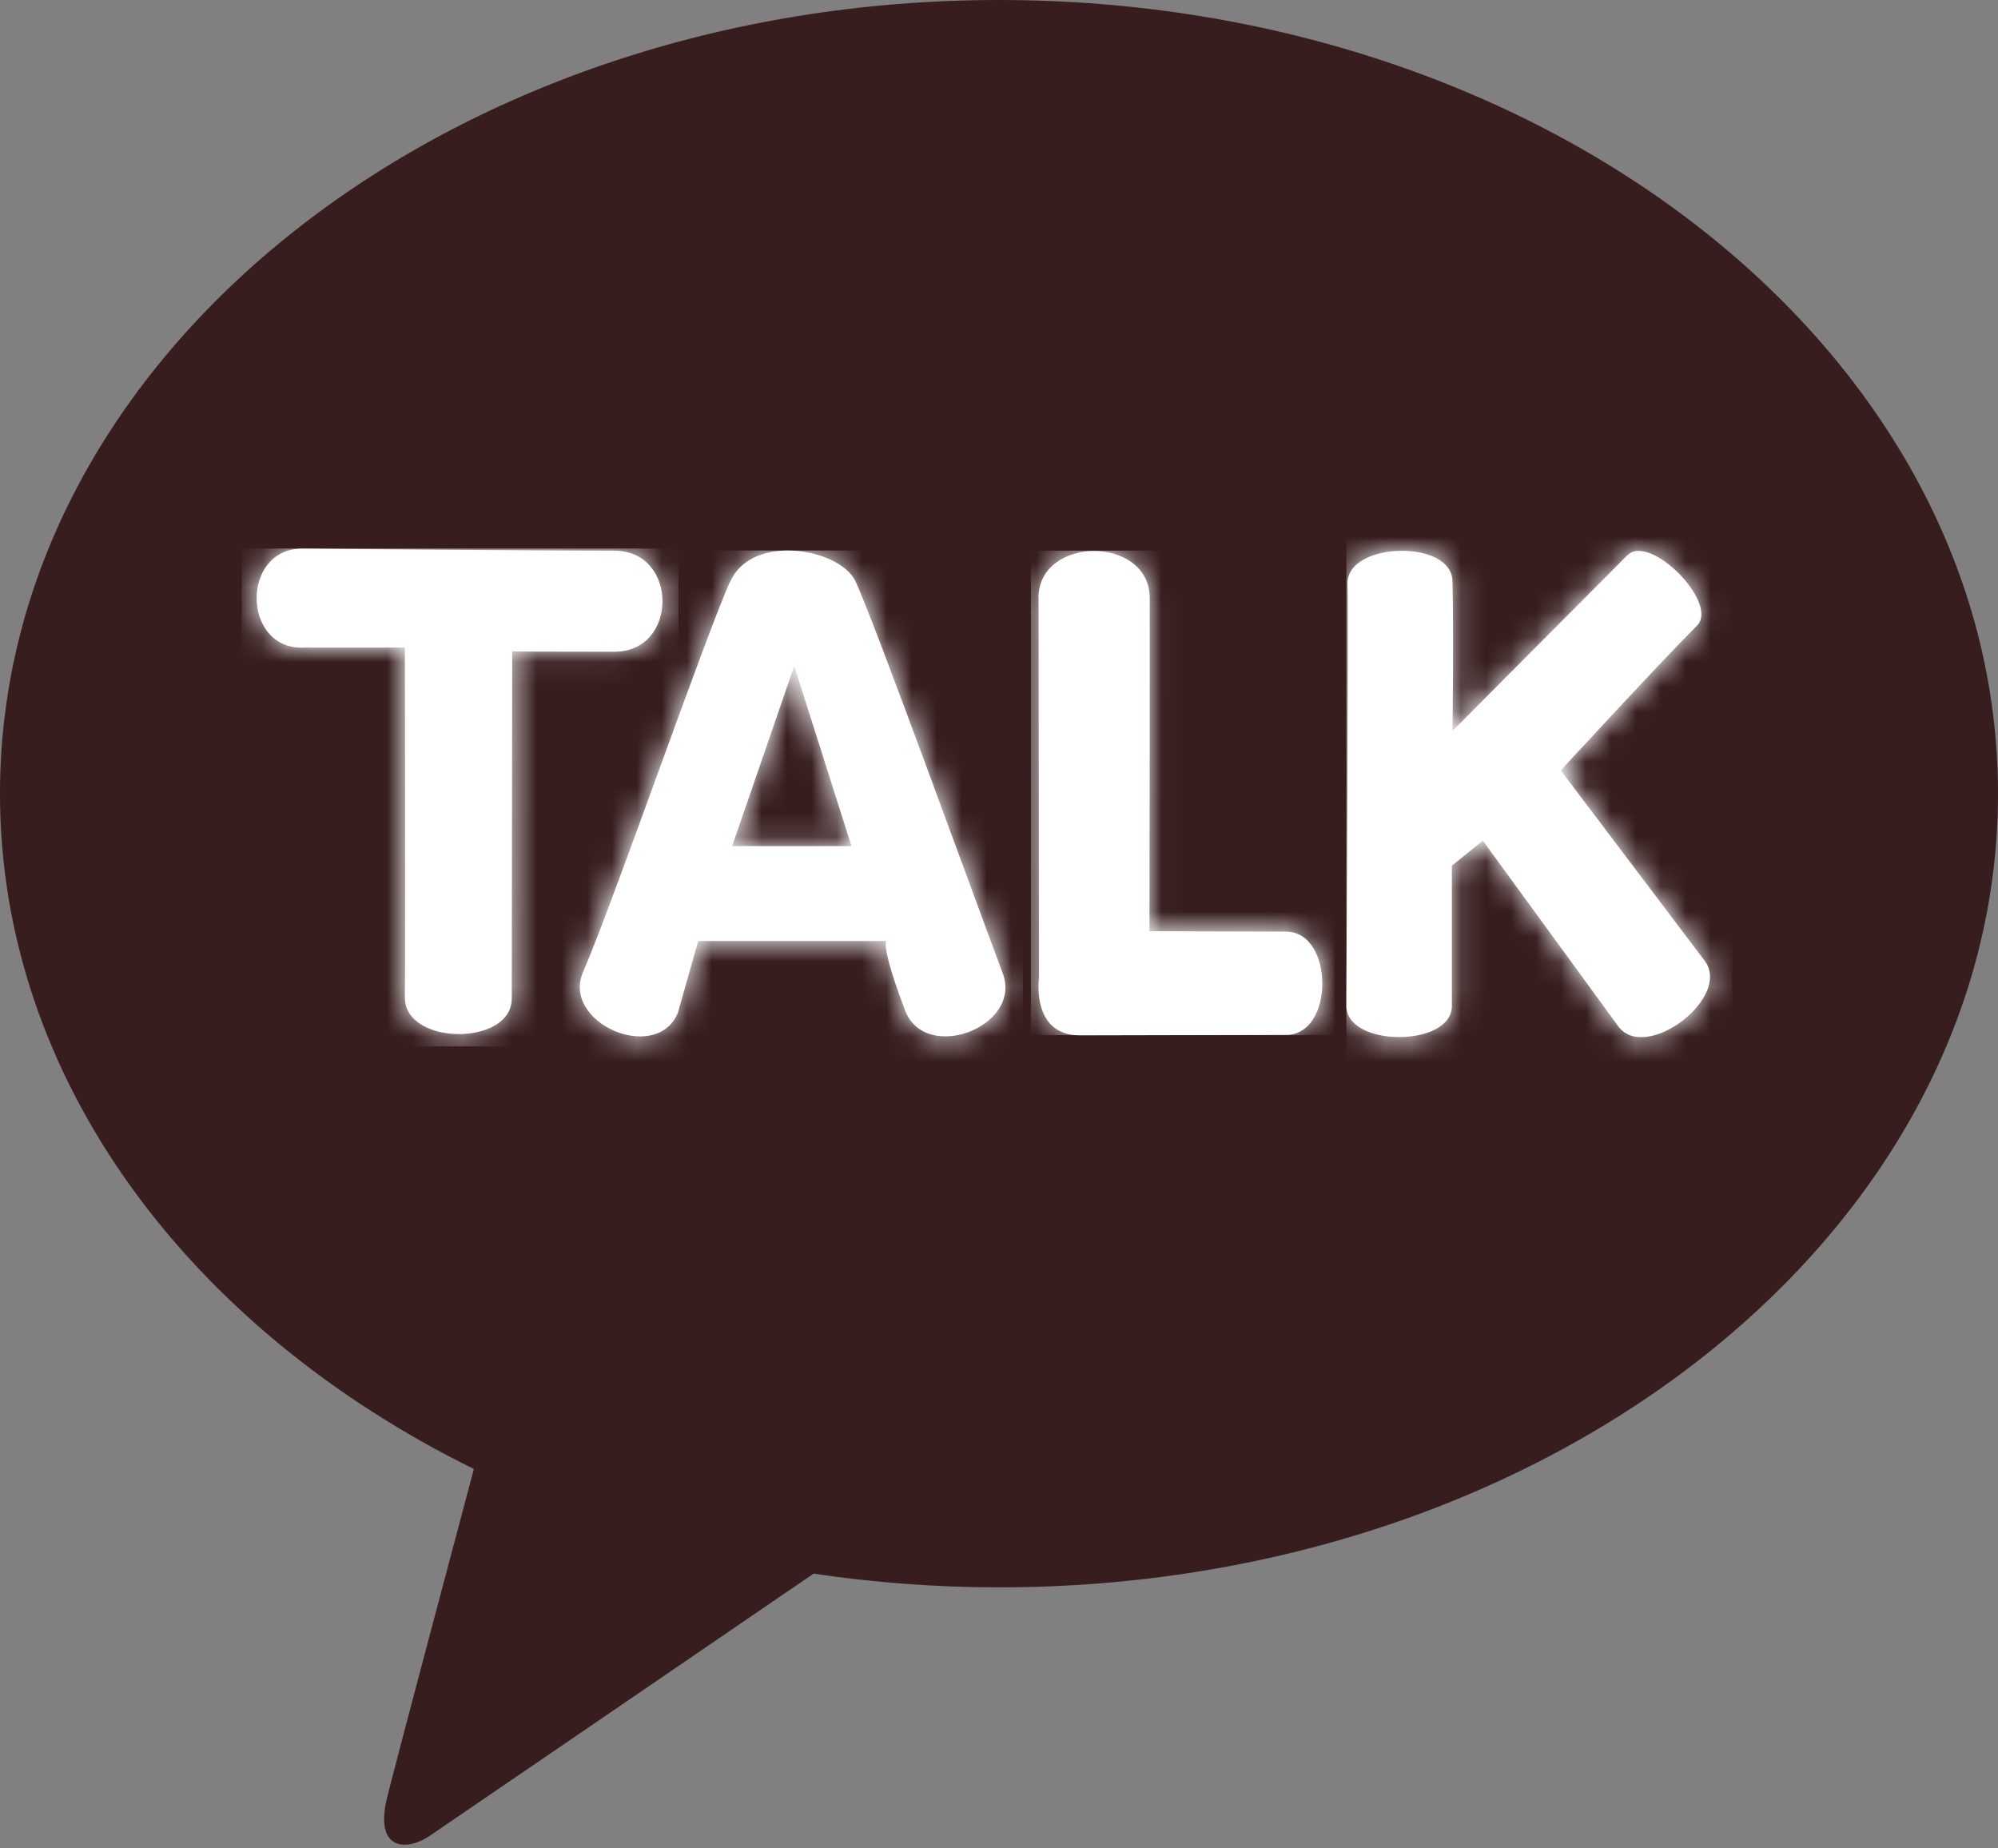 <svg width="80" height="74" viewBox="0 0 80 74" fill="none" xmlns="http://www.w3.org/2000/svg">
<rect x="0" y="0" width="80" height="74" fill="#808080" stroke="none"/>
<g clip-path="url(#clip0_3_547)">
<path d="M40 0C17.906 0 0 14.221 0 31.774C0 43.195 7.59 53.208 18.974 58.81C18.139 61.945 15.947 70.181 15.505 71.94C14.965 74.124 16.297 74.099 17.181 73.513C17.869 73.05 28.142 66.029 32.576 63C34.983 63.358 37.464 63.549 40 63.549C62.094 63.549 80 49.327 80 31.774C80 14.221 62.094 0 40 0Z" fill="#371D1E"/>
<path d="M12.097 25.926H16.211C16.211 25.926 16.236 37.291 16.211 39.937C16.211 41.869 20.497 41.893 20.491 39.968L20.509 26.08C20.509 26.08 21.891 26.092 24.605 26.092C27.166 26.092 27.166 22.051 24.605 22.045C21.719 22.045 12.085 21.965 12.085 21.965C9.671 21.965 9.677 25.932 12.085 25.932" fill="white"/>
<mask id="mask0_3_547" style="mask-type:luminance" maskUnits="userSpaceOnUse" x="10" y="21" width="17" height="21">
<path d="M12.097 25.926H16.211C16.211 25.926 16.236 37.291 16.211 39.937C16.211 41.869 20.497 41.893 20.491 39.968L20.509 26.08C20.509 26.08 21.891 26.092 24.605 26.092C27.166 26.092 27.166 22.051 24.605 22.045C21.719 22.045 12.085 21.965 12.085 21.965C9.671 21.965 9.677 25.932 12.085 25.932" fill="white"/>
</mask>
<g mask="url(#mask0_3_547)">
<path d="M27.166 21.959H9.671V41.894H27.166V21.959Z" fill="white"/>
</g>
<path d="M31.802 26.66L34.093 33.873H29.315L31.802 26.66ZM29.235 23.279C28.222 25.519 24.562 36.106 23.346 38.913C22.468 40.943 26.257 42.597 27.135 40.567L27.958 37.673H35.493C35.493 37.673 35.235 37.791 36.236 40.444C37.046 42.591 40.958 41.104 40.147 38.957C38.993 35.89 34.989 24.84 34.258 23.279C33.921 22.557 32.717 22.039 31.55 22.039C30.58 22.039 29.641 22.391 29.241 23.279" fill="white"/>
<mask id="mask1_3_547" style="mask-type:luminance" maskUnits="userSpaceOnUse" x="23" y="22" width="18" height="20">
<path d="M31.802 26.66L34.093 33.873H29.315L31.802 26.66ZM29.235 23.279C28.222 25.519 24.562 36.106 23.346 38.913C22.468 40.943 26.257 42.597 27.135 40.567L27.958 37.673H35.493C35.493 37.673 35.235 37.791 36.236 40.444C37.046 42.591 40.958 41.104 40.147 38.957C38.993 35.89 34.989 24.84 34.258 23.279C33.921 22.557 32.717 22.039 31.55 22.039C30.58 22.039 29.641 22.391 29.241 23.279" fill="white"/>
</mask>
<g mask="url(#mask1_3_547)">
<path d="M40.958 22.039H22.468V42.603H40.958V22.039Z" fill="white"/>
</g>
<path d="M41.584 23.946C41.59 27.543 41.602 39.142 41.602 39.142C41.602 39.142 41.271 41.449 43.236 41.449C45.201 41.449 49.567 41.431 51.501 41.431C53.435 41.431 53.423 37.297 51.489 37.297C49.554 37.297 46.023 37.279 46.023 37.279C46.023 37.279 46.042 26.555 46.036 23.946C46.036 22.687 44.918 22.058 43.807 22.058C42.695 22.058 41.572 22.693 41.578 23.958" fill="white"/>
<mask id="mask2_3_547" style="mask-type:luminance" maskUnits="userSpaceOnUse" x="41" y="22" width="12" height="20">
<path d="M41.584 23.946C41.59 27.543 41.602 39.142 41.602 39.142C41.602 39.142 41.271 41.449 43.236 41.449C45.201 41.449 49.567 41.431 51.501 41.431C53.435 41.431 53.423 37.297 51.489 37.297C49.554 37.297 46.023 37.279 46.023 37.279C46.023 37.279 46.042 26.555 46.036 23.946C46.036 22.687 44.918 22.058 43.807 22.058C42.695 22.058 41.572 22.693 41.578 23.958" fill="white"/>
</mask>
<g mask="url(#mask2_3_547)">
<path d="M53.441 22.045H41.277V41.443H53.441V22.045Z" fill="white"/>
</g>
<path d="M53.957 23.371C54 24.951 53.908 39.215 53.908 40.27C53.908 41.936 58.139 41.936 58.133 40.27C58.133 38.333 58.133 34.656 58.133 34.656L59.373 33.656L64.802 41.097C65.901 42.553 69.352 39.925 68.259 38.469L62.493 30.843C62.493 30.843 66.404 26.592 67.946 25.049C68.848 24.155 66.061 21.329 65.158 22.23C64.286 23.1 58.157 29.263 58.157 29.263C58.157 29.263 58.213 25.395 58.157 23.254C58.133 22.439 57.144 22.051 56.131 22.051C55.044 22.051 53.933 22.501 53.957 23.371Z" fill="white"/>
<mask id="mask3_3_547" style="mask-type:luminance" maskUnits="userSpaceOnUse" x="53" y="22" width="16" height="20">
<path d="M53.957 23.371C54 24.951 53.908 39.215 53.908 40.27C53.908 41.936 58.139 41.936 58.133 40.27C58.133 38.333 58.133 34.656 58.133 34.656L59.373 33.656L64.802 41.097C65.901 42.553 69.352 39.925 68.259 38.469L62.493 30.843C62.493 30.843 66.404 26.592 67.946 25.049C68.848 24.155 66.061 21.329 65.158 22.23C64.286 23.1 58.157 29.263 58.157 29.263C58.157 29.263 58.213 25.395 58.157 23.254C58.133 22.439 57.144 22.051 56.131 22.051C55.044 22.051 53.933 22.501 53.957 23.371Z" fill="white"/>
</mask>
<g mask="url(#mask3_3_547)">
<path d="M69.358 21.335H53.908V42.553H69.358V21.335Z" fill="white"/>
</g>
</g>
<defs>
<clipPath id="clip0_3_547">
<rect width="80" height="73.846" fill="white"/>
</clipPath>
</defs>
</svg>
